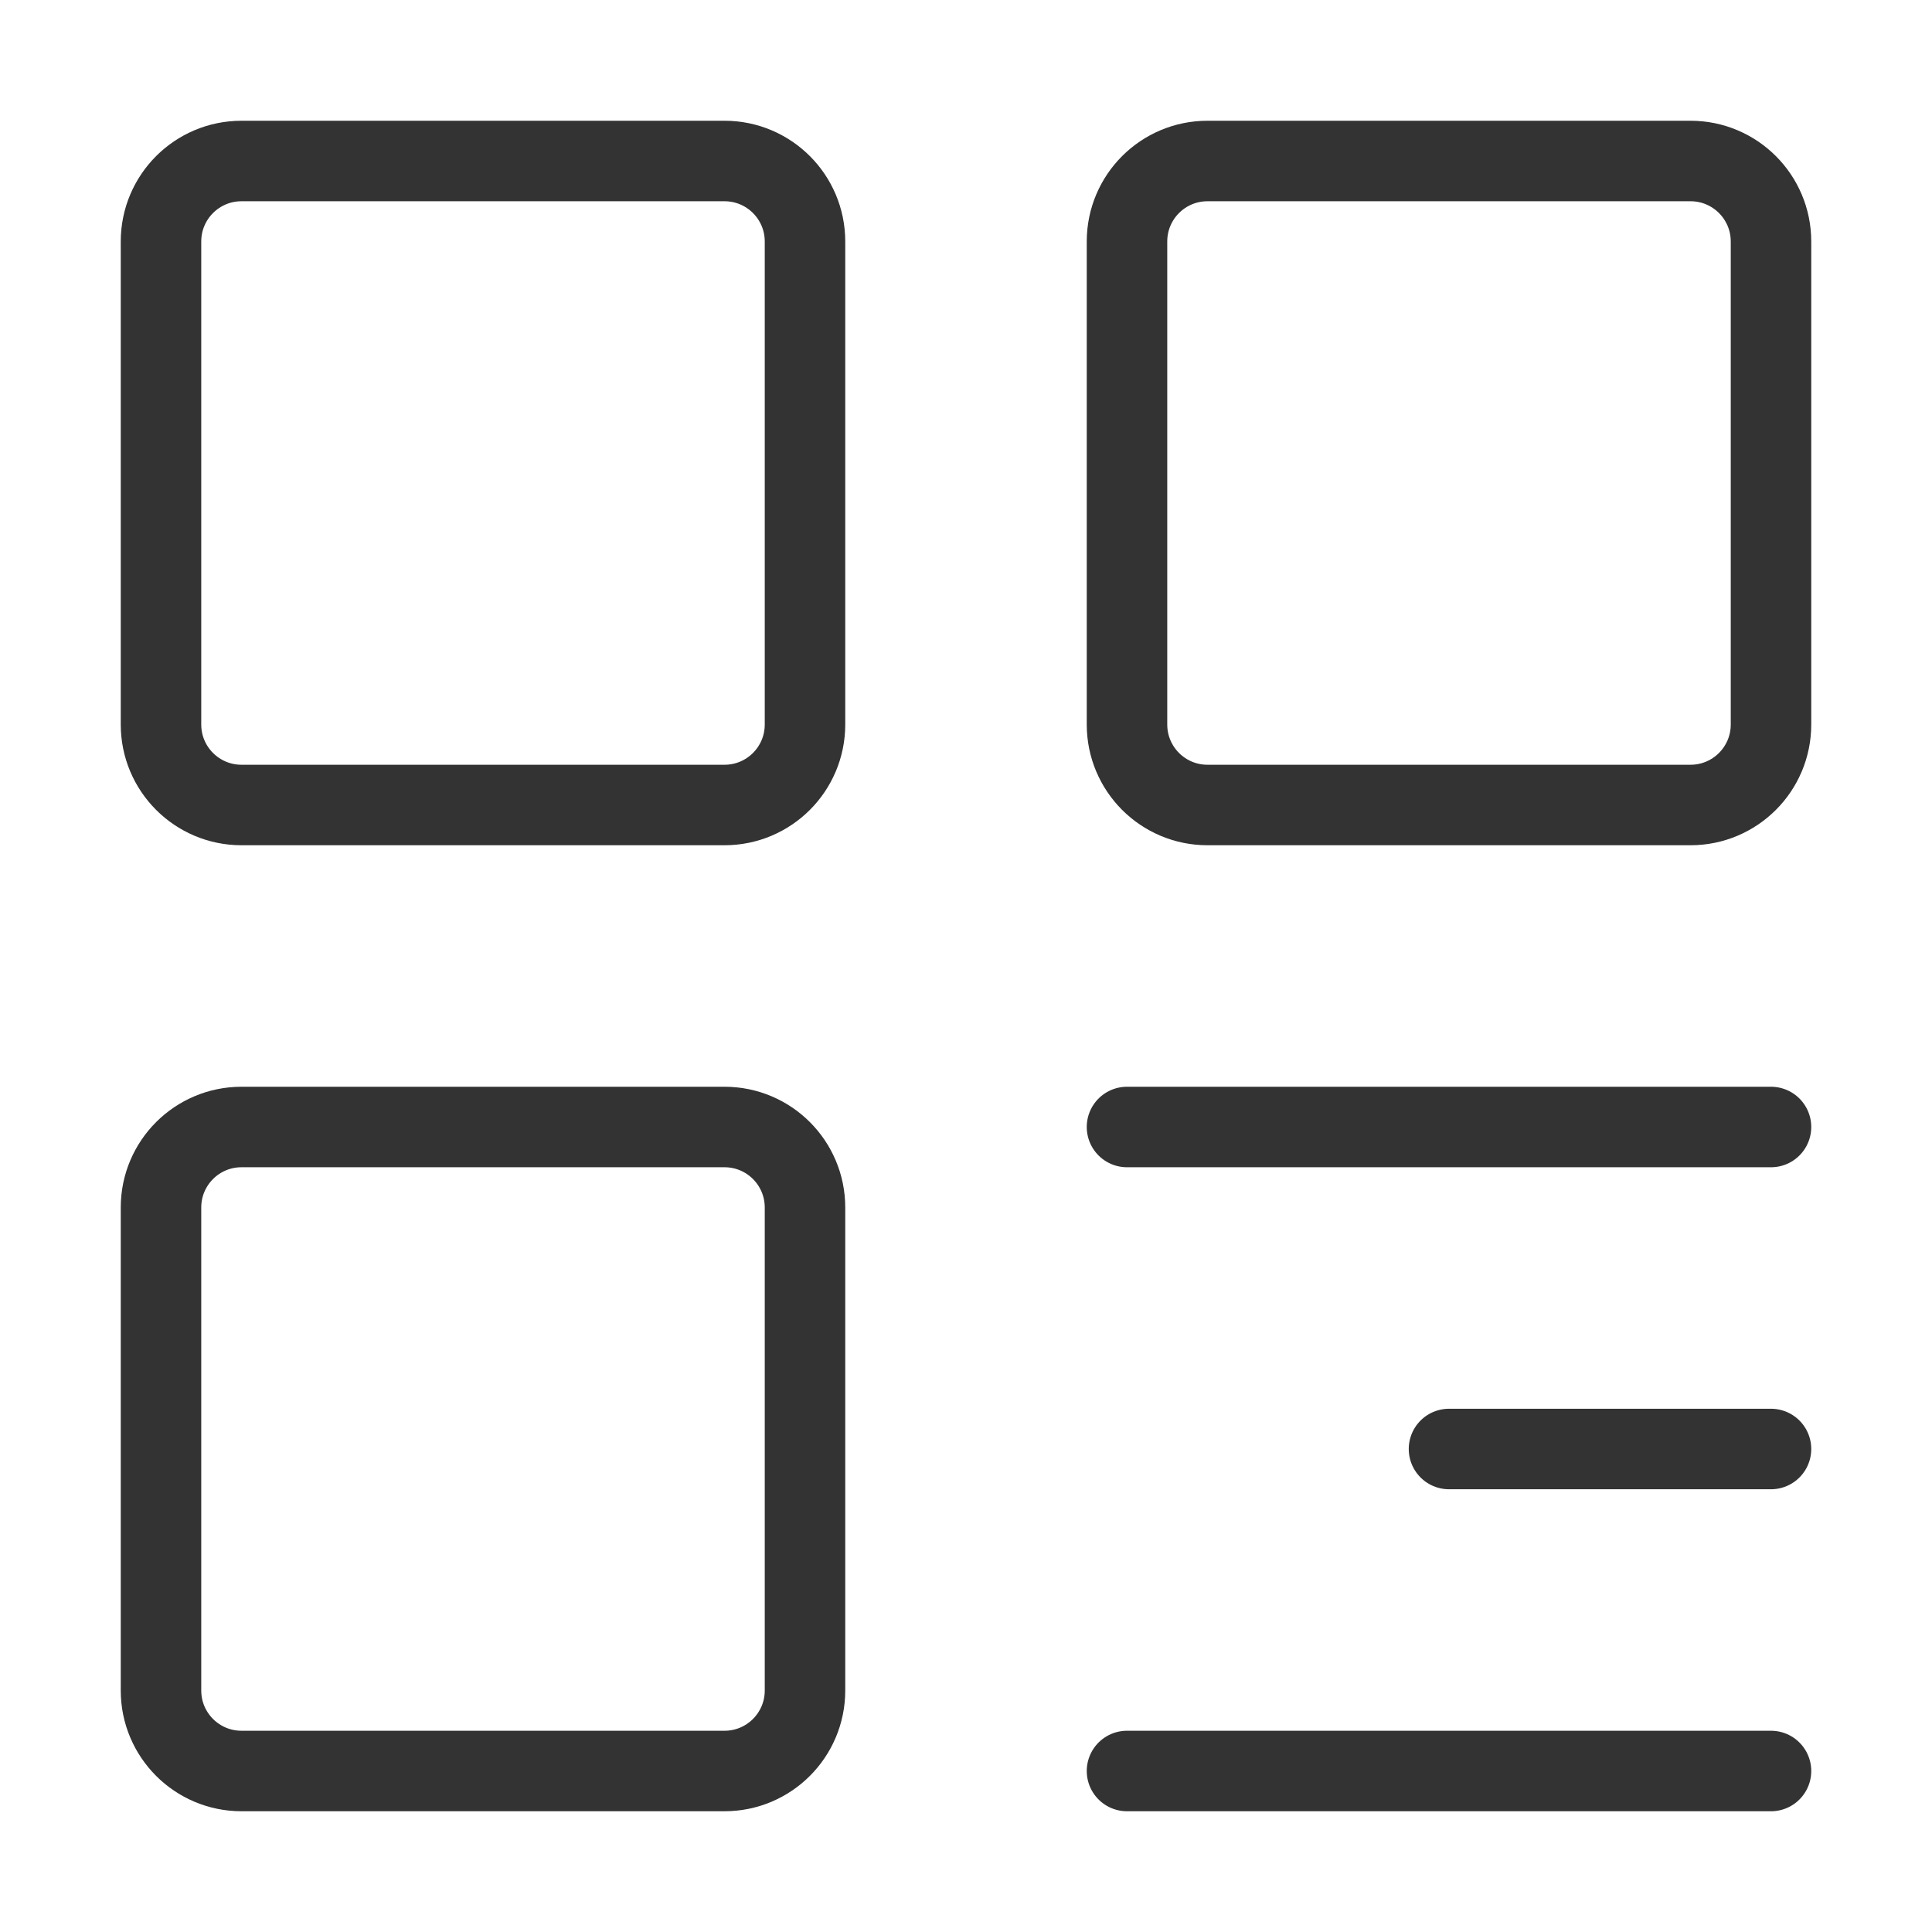<svg width="48" height="48" viewBox="0 0 48 48" fill="none" xmlns="http://www.w3.org/2000/svg"><path d="M18 4H6C4.895 4 4 4.895 4 6V18C4 19.105 4.895 20 6 20H18C19.105 20 20 19.105 20 18V6C20 4.895 19.105 4 18 4Z" fill="none" stroke="#333" stroke-width="2" stroke-linejoin="round"/><path d="M18 28H6C4.895 28 4 28.895 4 30V42C4 43.105 4.895 44 6 44H18C19.105 44 20 43.105 20 42V30C20 28.895 19.105 28 18 28Z" fill="none" stroke="#333" stroke-width="2" stroke-linejoin="round"/><path d="M42 4H30C28.895 4 28 4.895 28 6V18C28 19.105 28.895 20 30 20H42C43.105 20 44 19.105 44 18V6C44 4.895 43.105 4 42 4Z" fill="none" stroke="#333" stroke-width="2" stroke-linejoin="round"/><path d="M28 28H44" stroke="#333" stroke-width="2" stroke-linecap="round" stroke-linejoin="round"/><path d="M36 36H44" stroke="#333" stroke-width="2" stroke-linecap="round" stroke-linejoin="round"/><path d="M28 44H44" stroke="#333" stroke-width="2" stroke-linecap="round" stroke-linejoin="round"/></svg>